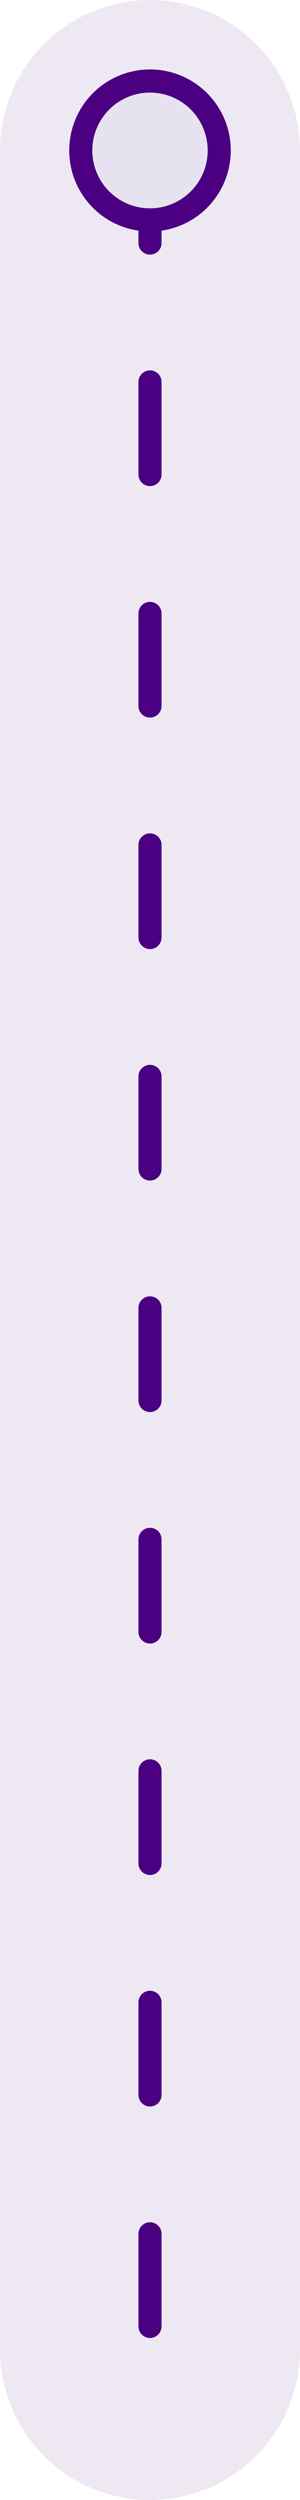 <svg width="26" height="216" viewBox="0 0 26 216" fill="none" xmlns="http://www.w3.org/2000/svg">
<path d="M13 13V203" stroke="#4B0082" stroke-opacity="0.09" stroke-width="26" stroke-linecap="round"/>
<path d="M13 13V203" stroke="#4B0082" stroke-width="2" stroke-linecap="round" stroke-dasharray="8 12"/>
<circle cx="13" cy="13" r="6" fill="#E7E2EF" stroke="#4B0082" stroke-width="2"/>
</svg>
